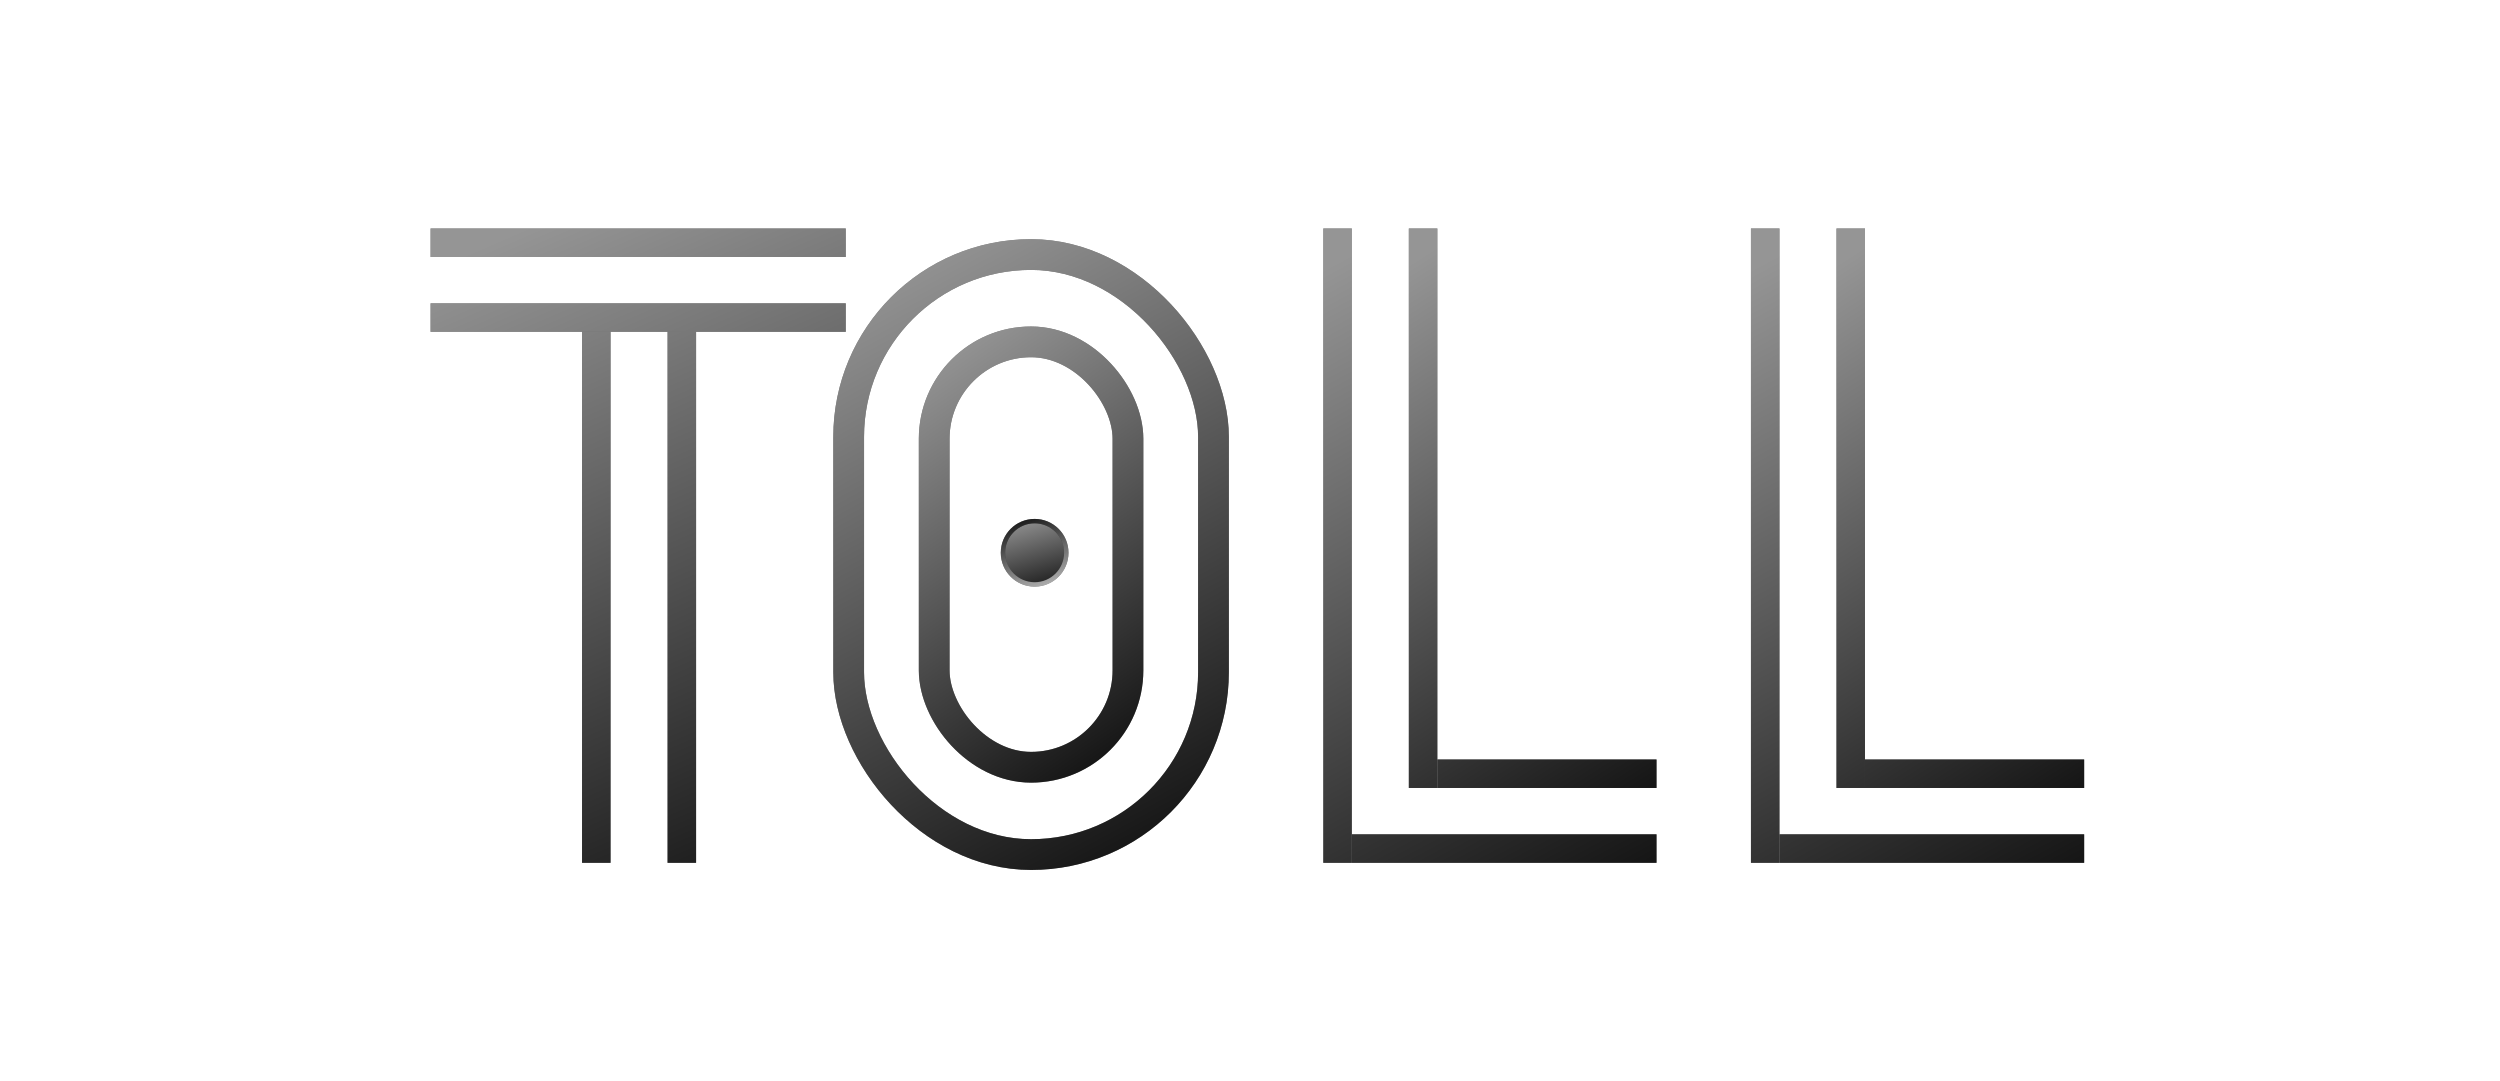 <svg width="569" height="246" viewBox="0 0 569 246" fill="none" xmlns="http://www.w3.org/2000/svg">
<g filter="url(#filter0_i_666_112)">
<path d="M97 50H191.494V56.489H97V50Z" fill="#373737"/>
<path d="M97 50H191.494V56.489H97V50Z" fill="url(#paint0_linear_666_112)" fill-opacity="0.6"/>
<path d="M97 67.033H191.494V73.522H97V67.033Z" fill="#373737"/>
<path d="M97 67.033H191.494V73.522H97V67.033Z" fill="url(#paint1_linear_666_112)" fill-opacity="0.6"/>
<path d="M137.961 73.522L137.961 194.378H131.472L131.472 73.522H137.961Z" fill="#373737"/>
<path d="M137.961 73.522L137.961 194.378H131.472L131.472 73.522H137.961Z" fill="url(#paint2_linear_666_112)" fill-opacity="0.6"/>
<path d="M157.428 73.522L157.428 194.378H150.939L150.939 73.522H157.428Z" fill="#373737"/>
<path d="M157.428 73.522L157.428 194.378H150.939L150.939 73.522H157.428Z" fill="url(#paint3_linear_666_112)" fill-opacity="0.6"/>
<path d="M306.672 187.889H376.022V194.378H306.672V187.889Z" fill="#373737"/>
<path d="M306.672 187.889H376.022V194.378H306.672V187.889Z" fill="url(#paint4_linear_666_112)" fill-opacity="0.6"/>
<path d="M306.672 50V194.378H300.184L300.184 50L306.672 50Z" fill="#373737"/>
<path d="M306.672 50V194.378H300.184L300.184 50L306.672 50Z" fill="url(#paint5_linear_666_112)" fill-opacity="0.6"/>
<path d="M404.005 187.889H473.355V194.378H404.005V187.889Z" fill="#373737"/>
<path d="M404.005 187.889H473.355V194.378H404.005V187.889Z" fill="url(#paint6_linear_666_112)" fill-opacity="0.6"/>
<path d="M404.005 50V194.378H397.516L397.516 50L404.005 50Z" fill="#373737"/>
<path d="M404.005 50V194.378H397.516L397.516 50L404.005 50Z" fill="url(#paint7_linear_666_112)" fill-opacity="0.6"/>
<path d="M326.139 170.856H376.023V177.344H326.139V170.856Z" fill="#373737"/>
<path d="M326.139 170.856H376.023V177.344H326.139V170.856Z" fill="url(#paint8_linear_666_112)" fill-opacity="0.6"/>
<path d="M326.139 50V177.344H319.65L319.65 50L326.139 50Z" fill="#373737"/>
<path d="M326.139 50V177.344H319.65L319.65 50L326.139 50Z" fill="url(#paint9_linear_666_112)" fill-opacity="0.6"/>
<path d="M423.471 170.856H473.355V177.344H423.471V170.856Z" fill="#373737"/>
<path d="M423.471 170.856H473.355V177.344H423.471V170.856Z" fill="url(#paint10_linear_666_112)" fill-opacity="0.6"/>
<path d="M423.471 50V177.344H416.982L416.982 50L423.471 50Z" fill="#373737"/>
<path d="M423.471 50V177.344H416.982L416.982 50L423.471 50Z" fill="url(#paint11_linear_666_112)" fill-opacity="0.6"/>
<rect x="211.623" y="75.806" width="44.1" height="96.822" rx="22.05" stroke="#373737" stroke-width="7"/>
<rect x="211.623" y="75.806" width="44.1" height="96.822" rx="22.05" stroke="url(#paint12_linear_666_112)" stroke-opacity="0.6" stroke-width="7"/>
<rect x="192.156" y="55.933" width="83.033" height="136.567" rx="41.517" stroke="#373737" stroke-width="7"/>
<rect x="192.156" y="55.933" width="83.033" height="136.567" rx="41.517" stroke="url(#paint13_linear_666_112)" stroke-opacity="0.6" stroke-width="7"/>
<circle cx="234.483" cy="123.811" r="7.206" fill="#373737"/>
<circle cx="234.483" cy="123.811" r="7.206" fill="url(#paint14_linear_666_112)" fill-opacity="0.6"/>
<circle cx="234.483" cy="123.811" r="7.206" stroke="#373737"/>
<circle cx="234.483" cy="123.811" r="7.206" stroke="url(#paint15_linear_666_112)" stroke-opacity="0.6"/>
</g>
<defs>
<filter id="filter0_i_666_112" x="97" y="50" width="377.355" height="148" filterUnits="userSpaceOnUse" color-interpolation-filters="sRGB">
<feFlood flood-opacity="0" result="BackgroundImageFix"/>
<feBlend mode="normal" in="SourceGraphic" in2="BackgroundImageFix" result="shape"/>
<feColorMatrix in="SourceAlpha" type="matrix" values="0 0 0 0 0 0 0 0 0 0 0 0 0 0 0 0 0 0 127 0" result="hardAlpha"/>
<feOffset dx="1" dy="2"/>
<feGaussianBlur stdDeviation="1"/>
<feComposite in2="hardAlpha" operator="arithmetic" k2="-1" k3="1"/>
<feColorMatrix type="matrix" values="0 0 0 0 1 0 0 0 0 1 0 0 0 0 1 0 0 0 1 0"/>
<feBlend mode="normal" in2="shape" result="effect1_innerShadow_666_112"/>
</filter>
<linearGradient id="paint0_linear_666_112" x1="97" y1="58.922" x2="160.89" y2="206.227" gradientUnits="userSpaceOnUse">
<stop stop-color="#D4D4D4"/>
<stop offset="1"/>
</linearGradient>
<linearGradient id="paint1_linear_666_112" x1="97" y1="58.922" x2="160.89" y2="206.227" gradientUnits="userSpaceOnUse">
<stop stop-color="#D4D4D4"/>
<stop offset="1"/>
</linearGradient>
<linearGradient id="paint2_linear_666_112" x1="97" y1="58.922" x2="160.89" y2="206.227" gradientUnits="userSpaceOnUse">
<stop stop-color="#D4D4D4"/>
<stop offset="1"/>
</linearGradient>
<linearGradient id="paint3_linear_666_112" x1="97" y1="58.922" x2="160.89" y2="206.227" gradientUnits="userSpaceOnUse">
<stop stop-color="#D4D4D4"/>
<stop offset="1"/>
</linearGradient>
<linearGradient id="paint4_linear_666_112" x1="300.184" y1="58.922" x2="373.386" y2="194.378" gradientUnits="userSpaceOnUse">
<stop stop-color="#D4D4D4"/>
<stop offset="1"/>
</linearGradient>
<linearGradient id="paint5_linear_666_112" x1="300.184" y1="58.922" x2="373.386" y2="194.378" gradientUnits="userSpaceOnUse">
<stop stop-color="#D4D4D4"/>
<stop offset="1"/>
</linearGradient>
<linearGradient id="paint6_linear_666_112" x1="397.516" y1="58.922" x2="470.718" y2="194.378" gradientUnits="userSpaceOnUse">
<stop stop-color="#D4D4D4"/>
<stop offset="1"/>
</linearGradient>
<linearGradient id="paint7_linear_666_112" x1="397.516" y1="58.922" x2="470.718" y2="194.378" gradientUnits="userSpaceOnUse">
<stop stop-color="#D4D4D4"/>
<stop offset="1"/>
</linearGradient>
<linearGradient id="paint8_linear_666_112" x1="319.65" y1="57.87" x2="389.796" y2="167.256" gradientUnits="userSpaceOnUse">
<stop stop-color="#D4D4D4"/>
<stop offset="1"/>
</linearGradient>
<linearGradient id="paint9_linear_666_112" x1="319.65" y1="57.87" x2="389.796" y2="167.256" gradientUnits="userSpaceOnUse">
<stop stop-color="#D4D4D4"/>
<stop offset="1"/>
</linearGradient>
<linearGradient id="paint10_linear_666_112" x1="416.982" y1="57.87" x2="487.128" y2="167.256" gradientUnits="userSpaceOnUse">
<stop stop-color="#D4D4D4"/>
<stop offset="1"/>
</linearGradient>
<linearGradient id="paint11_linear_666_112" x1="416.982" y1="57.87" x2="487.128" y2="167.256" gradientUnits="userSpaceOnUse">
<stop stop-color="#D4D4D4"/>
<stop offset="1"/>
</linearGradient>
<linearGradient id="paint12_linear_666_112" x1="212.266" y1="78.171" x2="267.778" y2="158.752" gradientUnits="userSpaceOnUse">
<stop stop-color="#D4D4D4"/>
<stop offset="1"/>
</linearGradient>
<linearGradient id="paint13_linear_666_112" x1="195.956" y1="60.544" x2="264.698" y2="187.686" gradientUnits="userSpaceOnUse">
<stop stop-color="#D4D4D4"/>
<stop offset="1"/>
</linearGradient>
<linearGradient id="paint14_linear_666_112" x1="226.777" y1="117.058" x2="231.685" y2="134.346" gradientUnits="userSpaceOnUse">
<stop stop-color="#D4D4D4"/>
<stop offset="1"/>
</linearGradient>
<linearGradient id="paint15_linear_666_112" x1="228.027" y1="116.976" x2="233.391" y2="132.795" gradientUnits="userSpaceOnUse">
<stop/>
<stop offset="1" stop-color="white"/>
</linearGradient>
</defs>
</svg>
